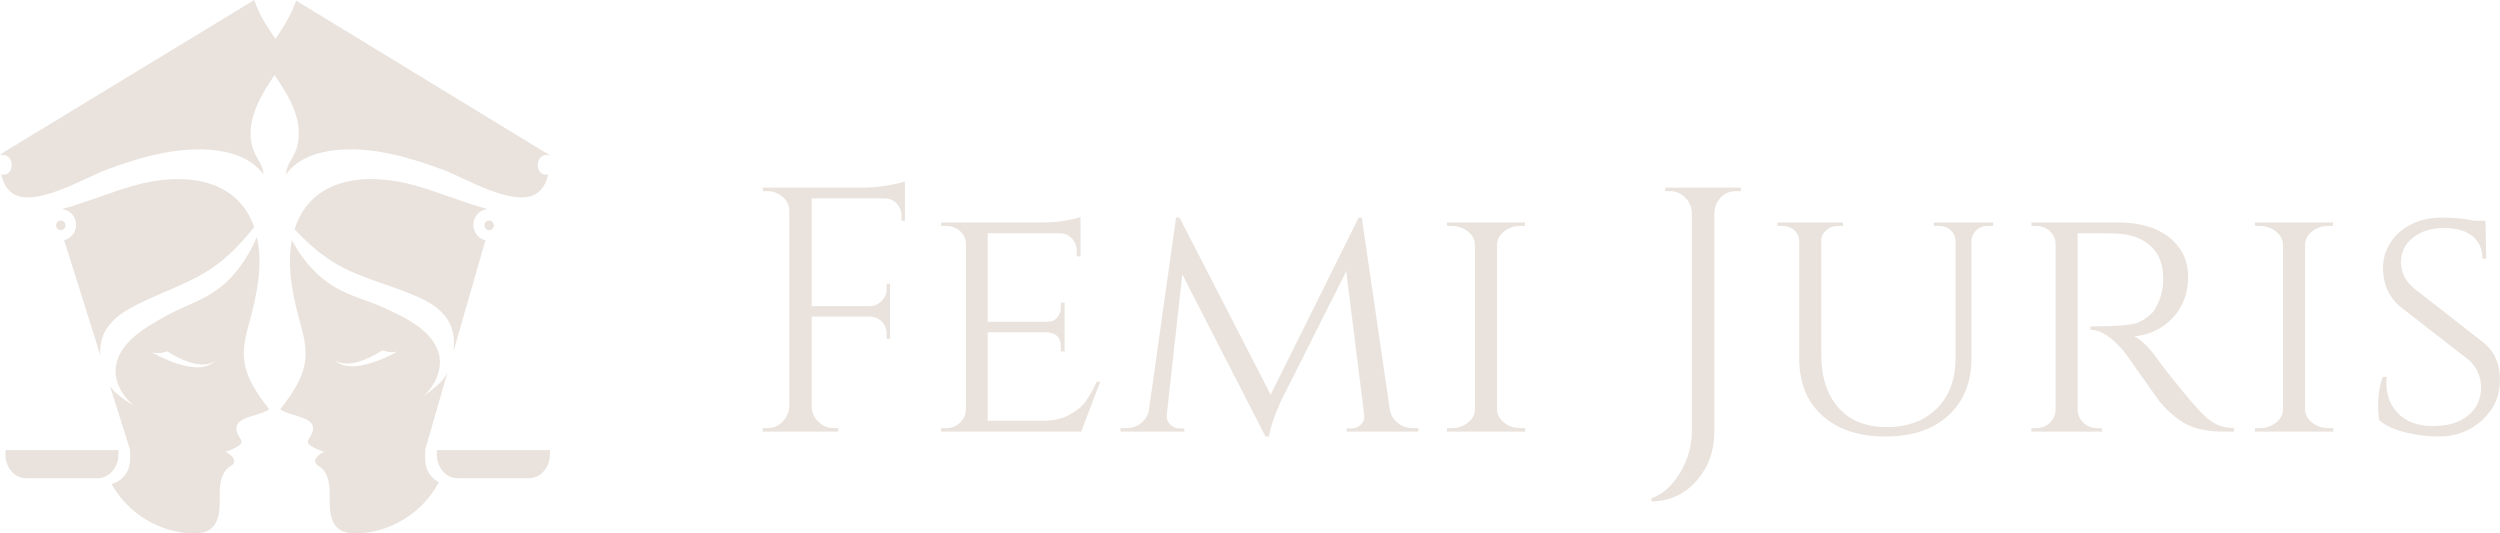 <?xml version="1.0" encoding="UTF-8"?>
<svg width="150px" height="32px" viewBox="0 0 150 32" version="1.1" xmlns="http://www.w3.org/2000/svg" xmlns:xlink="http://www.w3.org/1999/xlink">
    <!-- Generator: Sketch 50.2 (55047) - http://www.bohemiancoding.com/sketch -->
    <title>logo-white</title>
    <desc>Created with Sketch.</desc>
    <defs></defs>
    <g id="Page-1" stroke="none" stroke-width="1" fill="none" fill-rule="evenodd">
        <g id="Home" transform="translate(-100, -2872)" fill="#EAE3DD">
            <g id="logo-white" transform="translate(100, 2872)">
                <path d="M33.001,9.324 C33.019,9.335 33.036,9.347 33.051,9.359 C32.977,9.323 32.896,9.301 32.812,9.297 C32.058,9.262 32.08,10.636 32.887,10.465 C32.869,10.552 32.846,10.64 32.819,10.726 C32.699,11.097 32.484,11.441 32.155,11.636 C30.784,12.448 27.845,10.645 26.533,10.165 C24.537,9.434 22.439,8.819 20.294,8.993 C19.109,9.089 17.854,9.487 17.16,10.467 C17.161,10.001 17.485,9.612 17.682,9.191 C18.041,8.426 17.978,7.513 17.696,6.715 C17.555,6.316 17.368,5.939 17.157,5.574 C16.946,5.209 16.711,4.856 16.472,4.508 C15.996,5.204 15.551,5.918 15.269,6.715 C14.987,7.513 14.924,8.426 15.282,9.191 C15.48,9.612 15.804,10.001 15.804,10.467 C15.11,9.487 13.856,9.089 12.671,8.993 C10.525,8.819 8.428,9.434 6.431,10.165 C5.12,10.645 2.18,12.448 0.809,11.636 C0.405,11.395 0.173,10.931 0.077,10.465 C0.884,10.636 0.907,9.262 0.152,9.297 C0.1,9.299 0.049,9.309 0,9.325 C0.065,9.248 0.143,9.181 0.232,9.127 L15.256,0 C15.267,0.036 15.28,0.073 15.293,0.109 C15.435,0.511 15.623,0.892 15.836,1.26 C16.048,1.629 16.286,1.984 16.526,2.334 C17.007,1.633 17.456,0.913 17.74,0.109 C17.748,0.085 17.757,0.06 17.765,0.036 L33.001,9.324 Z M29.243,12.543 L29.17,12.559 C28.733,12.636 28.399,13.023 28.399,13.49 C28.399,13.941 28.711,14.319 29.126,14.413 L27.203,21.105 C27.209,21.068 27.213,21.033 27.216,20.998 C27.274,20.466 27.225,19.913 26.997,19.431 C26.682,18.764 26.061,18.297 25.406,17.974 C23.774,17.172 21.957,16.815 20.358,15.938 C20.319,15.916 20.281,15.895 20.242,15.872 C19.431,15.409 18.708,14.803 18.046,14.142 C17.919,14.016 17.795,13.887 17.672,13.757 C18.658,10.618 22.024,10.311 24.934,11.136 C26.388,11.547 27.785,12.149 29.243,12.543 Z M26.846,22.349 L25.511,26.993 L25.511,27.012 L25.511,27.58 C25.511,28.169 25.843,28.68 26.329,28.929 C25.382,30.761 23.394,31.993 21.353,32 C21.015,32.001 20.659,31.965 20.377,31.775 C19.81,31.392 19.766,30.579 19.78,29.889 C19.795,29.198 19.751,28.386 19.185,28.003 C19.105,27.948 19.015,27.903 18.96,27.822 C18.772,27.545 19.147,27.234 19.455,27.111 C19.184,27.032 18.922,26.918 18.679,26.772 C18.591,26.718 18.497,26.649 18.478,26.546 C18.456,26.431 18.537,26.324 18.598,26.225 C19.377,24.955 17.494,25.067 16.811,24.553 C17.53,23.644 18.238,22.635 18.327,21.474 C18.387,20.693 18.16,19.924 17.957,19.169 C17.544,17.637 17.219,16.031 17.498,14.468 C17.502,14.45 17.505,14.431 17.509,14.413 C17.586,14.555 17.667,14.694 17.751,14.83 C18.269,15.676 18.93,16.442 19.743,17.006 C19.849,17.08 19.956,17.149 20.067,17.215 C21.008,17.779 22.079,18.022 23.065,18.478 C24.285,19.042 26.033,19.83 26.351,21.318 C26.445,21.756 26.382,22.22 26.212,22.634 C26.042,23.048 25.758,23.465 25.413,23.75 C25.783,23.509 26.137,23.235 26.448,22.919 C26.609,22.755 26.74,22.561 26.846,22.349 Z M23.852,21.09 C23.388,21.207 22.946,21.021 22.946,21.021 C20.891,22.317 20.154,21.647 20.08,21.572 C21.056,22.699 23.789,21.126 23.852,21.09 Z M15.466,14.468 C15.746,16.031 15.42,17.637 15.008,19.169 C14.804,19.924 14.578,20.693 14.637,21.474 C14.727,22.635 15.435,23.644 16.154,24.553 C15.47,25.067 13.588,24.955 14.367,26.225 C14.428,26.324 14.509,26.431 14.487,26.546 C14.468,26.649 14.374,26.718 14.285,26.772 C14.042,26.918 13.781,27.032 13.51,27.111 C13.818,27.234 14.192,27.545 14.004,27.822 C13.95,27.903 13.86,27.948 13.779,28.002 C13.213,28.386 13.169,29.198 13.184,29.889 C13.199,30.579 13.154,31.392 12.588,31.775 C12.306,31.965 11.95,32.001 11.611,32 C9.613,31.993 7.665,30.811 6.696,29.042 C7.335,28.872 7.806,28.282 7.806,27.58 L7.806,27.012 L7.806,26.993 L6.597,23.152 C6.703,23.313 6.826,23.461 6.967,23.585 C7.299,23.879 7.671,24.128 8.057,24.341 C7.693,24.082 7.382,23.686 7.183,23.284 C6.985,22.883 6.89,22.425 6.954,21.982 C7.169,20.475 8.859,19.565 10.037,18.916 C10.989,18.391 12.04,18.073 12.941,17.444 C13.046,17.371 13.149,17.294 13.249,17.213 C14.022,16.593 14.628,15.78 15.087,14.901 C15.205,14.676 15.314,14.445 15.414,14.212 C15.434,14.296 15.451,14.381 15.466,14.468 Z M9.127,21.15 C9.19,21.187 11.924,22.76 12.898,21.632 C12.825,21.707 12.088,22.377 10.033,21.081 C10.033,21.081 9.591,21.268 9.127,21.15 Z M15.251,13.628 C15.086,13.834 14.919,14.037 14.746,14.235 C14.131,14.941 13.451,15.597 12.674,16.117 C12.637,16.141 12.6,16.166 12.562,16.19 C11.028,17.179 9.239,17.663 7.667,18.579 C7.036,18.948 6.448,19.458 6.18,20.145 C6.036,20.515 5.993,20.916 6.019,21.314 L3.846,14.411 C4.258,14.314 4.565,13.938 4.565,13.49 C4.565,13.023 4.232,12.636 3.794,12.559 L3.722,12.543 C5.179,12.149 6.577,11.548 8.03,11.136 C10.9,10.323 14.213,10.61 15.251,13.628 Z M31.739,28.693 L27.446,28.693 C26.765,28.693 26.212,28.063 26.212,27.287 L26.212,27.022 C26.212,27.011 26.22,27.002 26.23,27.002 L32.979,27.002 C32.988,27.002 32.996,27.011 32.996,27.022 L32.996,27.26 C32.996,28.051 32.433,28.693 31.739,28.693 Z M5.853,28.693 L1.561,28.693 C0.88,28.693 0.327,28.063 0.327,27.287 L0.327,27.022 C0.327,27.011 0.335,27.002 0.345,27.002 L7.094,27.002 C7.103,27.002 7.111,27.011 7.111,27.022 L7.111,27.26 C7.111,28.051 6.548,28.693 5.853,28.693 Z M29.634,13.521 C29.634,13.679 29.507,13.808 29.351,13.808 C29.195,13.808 29.069,13.679 29.069,13.521 C29.069,13.363 29.195,13.234 29.351,13.234 C29.507,13.234 29.634,13.363 29.634,13.521 Z M3.927,13.521 C3.927,13.679 3.801,13.808 3.645,13.808 C3.489,13.808 3.362,13.679 3.362,13.521 C3.362,13.363 3.489,13.234 3.645,13.234 C3.801,13.234 3.927,13.363 3.927,13.521 Z" id="Combined-Shape-Copy"></path>
                <path d="M54.295,10.88 L54.295,13.243 L54.088,13.243 L54.088,12.93 C54.088,12.651 53.991,12.41 53.798,12.208 C53.604,12.006 53.363,11.905 53.073,11.905 L48.703,11.905 L48.703,18.368 L52.203,18.368 C52.479,18.354 52.714,18.249 52.907,18.054 C53.1,17.859 53.197,17.622 53.197,17.343 L53.197,17.029 L53.404,17.029 L53.404,20.334 L53.197,20.334 L53.197,20.02 C53.197,19.741 53.104,19.504 52.918,19.309 C52.731,19.114 52.5,19.009 52.224,18.995 L48.703,18.995 L48.703,24.37 C48.703,24.733 48.835,25.043 49.097,25.301 C49.359,25.559 49.67,25.688 50.029,25.688 L50.298,25.688 L50.298,25.897 L45.763,25.897 L45.763,25.688 L46.032,25.688 C46.391,25.688 46.698,25.559 46.953,25.301 C47.209,25.043 47.343,24.733 47.357,24.37 L47.357,12.658 C47.357,12.323 47.223,12.041 46.953,11.811 C46.684,11.581 46.377,11.466 46.032,11.466 L45.783,11.466 L45.763,11.256 L51.83,11.256 C52.258,11.256 52.724,11.215 53.228,11.131 C53.732,11.047 54.088,10.964 54.295,10.88 Z M56.756,25.688 C57.087,25.688 57.366,25.58 57.594,25.364 C57.822,25.148 57.943,24.886 57.957,24.579 L57.957,14.645 C57.957,14.338 57.839,14.08 57.605,13.871 C57.37,13.662 57.087,13.557 56.756,13.557 L56.466,13.557 L56.466,13.348 L62.513,13.348 C63.079,13.348 63.576,13.306 64.004,13.222 C64.432,13.139 64.708,13.069 64.832,13.013 L64.832,15.398 L64.604,15.377 L64.604,15.063 C64.604,14.77 64.508,14.519 64.314,14.31 C64.121,14.101 63.872,13.996 63.569,13.996 L59.261,13.996 L59.261,19.309 L62.803,19.309 C63.079,19.309 63.289,19.225 63.434,19.058 C63.579,18.89 63.652,18.681 63.652,18.43 L63.652,18.158 L63.879,18.158 L63.879,21.087 L63.652,21.087 L63.652,20.815 C63.652,20.424 63.507,20.159 63.217,20.02 C63.106,19.978 62.989,19.95 62.865,19.936 L59.261,19.936 L59.261,25.249 L62.513,25.249 C63.148,25.249 63.683,25.137 64.118,24.914 C64.552,24.691 64.884,24.426 65.112,24.119 C65.339,23.812 65.571,23.408 65.805,22.906 L66.012,22.906 L64.873,25.897 L56.466,25.897 L56.466,25.688 L56.756,25.688 Z M84.792,25.688 L85.102,25.688 L85.102,25.897 L80.795,25.897 L80.795,25.709 L81.106,25.709 C81.313,25.709 81.496,25.629 81.654,25.468 C81.813,25.308 81.879,25.116 81.851,24.893 L80.774,16.276 L76.86,24.056 C76.474,24.907 76.232,25.618 76.135,26.19 L75.928,26.19 L70.938,16.464 L70.006,24.893 C69.978,25.102 70.044,25.29 70.202,25.458 C70.361,25.625 70.551,25.709 70.772,25.709 L71.062,25.709 L71.062,25.897 L67.231,25.897 L67.231,25.688 L67.541,25.688 C68.038,25.688 68.425,25.507 68.701,25.144 C68.839,24.963 68.922,24.747 68.95,24.496 L70.565,13.055 L70.772,13.055 L76.239,23.68 L81.52,13.055 L81.706,13.055 L83.384,24.538 C83.439,24.886 83.598,25.165 83.86,25.374 C84.122,25.583 84.433,25.688 84.792,25.688 Z M87.108,25.688 C87.48,25.688 87.805,25.576 88.081,25.353 C88.357,25.13 88.495,24.865 88.495,24.558 L88.495,14.687 C88.495,14.38 88.357,14.115 88.081,13.892 C87.805,13.669 87.474,13.557 87.087,13.557 L86.818,13.557 L86.818,13.348 L91.498,13.348 L91.498,13.557 L91.229,13.557 C90.856,13.557 90.535,13.662 90.266,13.871 C89.997,14.08 89.848,14.338 89.82,14.645 L89.82,24.579 C89.834,24.886 89.979,25.148 90.255,25.364 C90.531,25.58 90.856,25.688 91.229,25.688 L91.498,25.688 L91.519,25.897 L86.818,25.897 L86.818,25.688 L87.108,25.688 Z M104.185,11.466 C103.688,11.466 103.309,11.682 103.046,12.114 C102.936,12.309 102.874,12.532 102.86,12.783 L102.86,25.897 C102.86,27.068 102.498,28.058 101.773,28.867 C101.048,29.676 100.154,30.08 99.091,30.08 L99.091,29.892 C99.768,29.655 100.341,29.142 100.81,28.355 C101.279,27.567 101.514,26.727 101.514,25.834 L101.514,12.783 C101.5,12.421 101.366,12.111 101.11,11.853 C100.855,11.595 100.548,11.466 100.189,11.466 L99.919,11.466 L99.919,11.256 L104.455,11.256 L104.455,11.466 L104.185,11.466 Z M119.589,13.557 L119.279,13.557 C118.906,13.557 118.623,13.704 118.43,13.996 C118.347,14.122 118.298,14.268 118.285,14.436 L118.285,21.484 C118.285,22.934 117.826,24.081 116.907,24.924 C115.989,25.768 114.73,26.19 113.128,26.19 C111.527,26.19 110.263,25.772 109.338,24.935 C108.413,24.098 107.951,22.955 107.951,21.505 L107.951,14.456 C107.951,14.205 107.854,13.993 107.661,13.819 C107.468,13.644 107.233,13.557 106.957,13.557 L106.646,13.557 L106.646,13.348 L110.581,13.348 L110.581,13.557 L110.27,13.557 C109.994,13.557 109.76,13.644 109.566,13.819 C109.373,13.993 109.276,14.205 109.276,14.456 L109.276,21.254 C109.276,22.606 109.618,23.673 110.301,24.454 C110.985,25.235 111.951,25.625 113.201,25.625 C114.45,25.625 115.451,25.256 116.203,24.517 C116.956,23.778 117.332,22.767 117.332,21.484 L117.332,14.456 C117.318,14.192 117.218,13.975 117.032,13.808 C116.845,13.641 116.614,13.557 116.338,13.557 L116.027,13.557 L116.027,13.348 L119.589,13.348 L119.589,13.557 Z M125.757,13.996 L124.659,13.996 L124.659,24.558 C124.673,24.991 124.867,25.318 125.239,25.541 C125.419,25.639 125.619,25.688 125.84,25.688 L126.109,25.688 L126.13,25.897 L121.884,25.897 L121.884,25.688 L122.174,25.688 C122.492,25.688 122.765,25.58 122.992,25.364 C123.22,25.148 123.334,24.886 123.334,24.579 L123.334,14.645 C123.334,14.338 123.22,14.08 122.992,13.871 C122.765,13.662 122.492,13.557 122.174,13.557 L121.884,13.557 L121.884,13.348 L127.082,13.348 C128.38,13.348 129.405,13.648 130.158,14.247 C130.91,14.847 131.286,15.635 131.286,16.611 C131.286,17.587 130.983,18.402 130.375,19.058 C129.768,19.713 128.994,20.09 128.056,20.187 C128.497,20.382 129.029,20.926 129.65,21.819 C129.636,21.819 129.875,22.125 130.365,22.739 C130.855,23.352 131.248,23.83 131.545,24.172 C131.842,24.513 132.087,24.775 132.28,24.956 C132.791,25.444 133.378,25.688 134.04,25.688 L134.04,25.897 L133.399,25.897 C132.308,25.897 131.452,25.681 130.831,25.249 C130.361,24.928 129.933,24.531 129.547,24.056 C129.464,23.945 129.115,23.453 128.501,22.582 C127.887,21.71 127.559,21.247 127.517,21.191 C126.772,20.257 126.075,19.79 125.426,19.79 L125.426,19.581 C127.041,19.581 128.014,19.497 128.346,19.33 C128.801,19.093 129.112,18.842 129.277,18.577 C129.623,18.019 129.795,17.405 129.795,16.736 C129.795,15.886 129.547,15.23 129.05,14.77 C128.553,14.31 127.883,14.059 127.041,14.017 C126.668,14.003 126.24,13.996 125.757,13.996 Z M135.59,25.688 C135.963,25.688 136.287,25.576 136.563,25.353 C136.84,25.13 136.978,24.865 136.978,24.558 L136.978,14.687 C136.978,14.38 136.84,14.115 136.563,13.892 C136.287,13.669 135.956,13.557 135.569,13.557 L135.3,13.557 L135.3,13.348 L139.98,13.348 L139.98,13.557 L139.711,13.557 C139.338,13.557 139.017,13.662 138.748,13.871 C138.479,14.08 138.331,14.338 138.303,14.645 L138.303,24.579 C138.317,24.886 138.462,25.148 138.738,25.364 C139.014,25.58 139.338,25.688 139.711,25.688 L139.98,25.688 L140.001,25.897 L135.3,25.897 L135.3,25.688 L135.59,25.688 Z M142.752,25.207 C142.711,25.039 142.69,24.698 142.69,24.182 C142.69,23.666 142.78,23.143 142.959,22.613 L143.208,22.613 C143.194,22.739 143.187,22.864 143.187,22.99 C143.187,23.743 143.432,24.36 143.922,24.841 C144.412,25.322 145.092,25.562 145.962,25.562 C146.873,25.562 147.584,25.35 148.095,24.924 C148.606,24.499 148.861,23.948 148.861,23.272 C148.861,22.596 148.613,22.035 148.116,21.588 L143.974,18.368 C143.311,17.796 142.98,17.029 142.98,16.067 C142.98,15.523 143.128,15.021 143.425,14.561 C143.722,14.101 144.136,13.735 144.668,13.463 C145.199,13.191 145.824,13.055 146.542,13.055 C147.26,13.055 147.895,13.118 148.447,13.243 L149.13,13.243 L149.172,15.523 L148.944,15.523 C148.944,14.938 148.744,14.484 148.343,14.164 C147.943,13.843 147.37,13.683 146.624,13.683 C145.879,13.683 145.265,13.874 144.781,14.258 C144.298,14.641 144.057,15.136 144.057,15.743 C144.057,16.349 144.326,16.876 144.864,17.322 L149.047,20.585 C149.682,21.114 150,21.853 150,22.802 C150,23.75 149.645,24.551 148.934,25.207 C148.222,25.862 147.356,26.19 146.335,26.19 C145.658,26.19 144.982,26.106 144.305,25.939 C143.629,25.772 143.111,25.527 142.752,25.207 Z" id="Femi-Juris-Copy"></path>
            </g>
        </g>
    </g>
</svg>